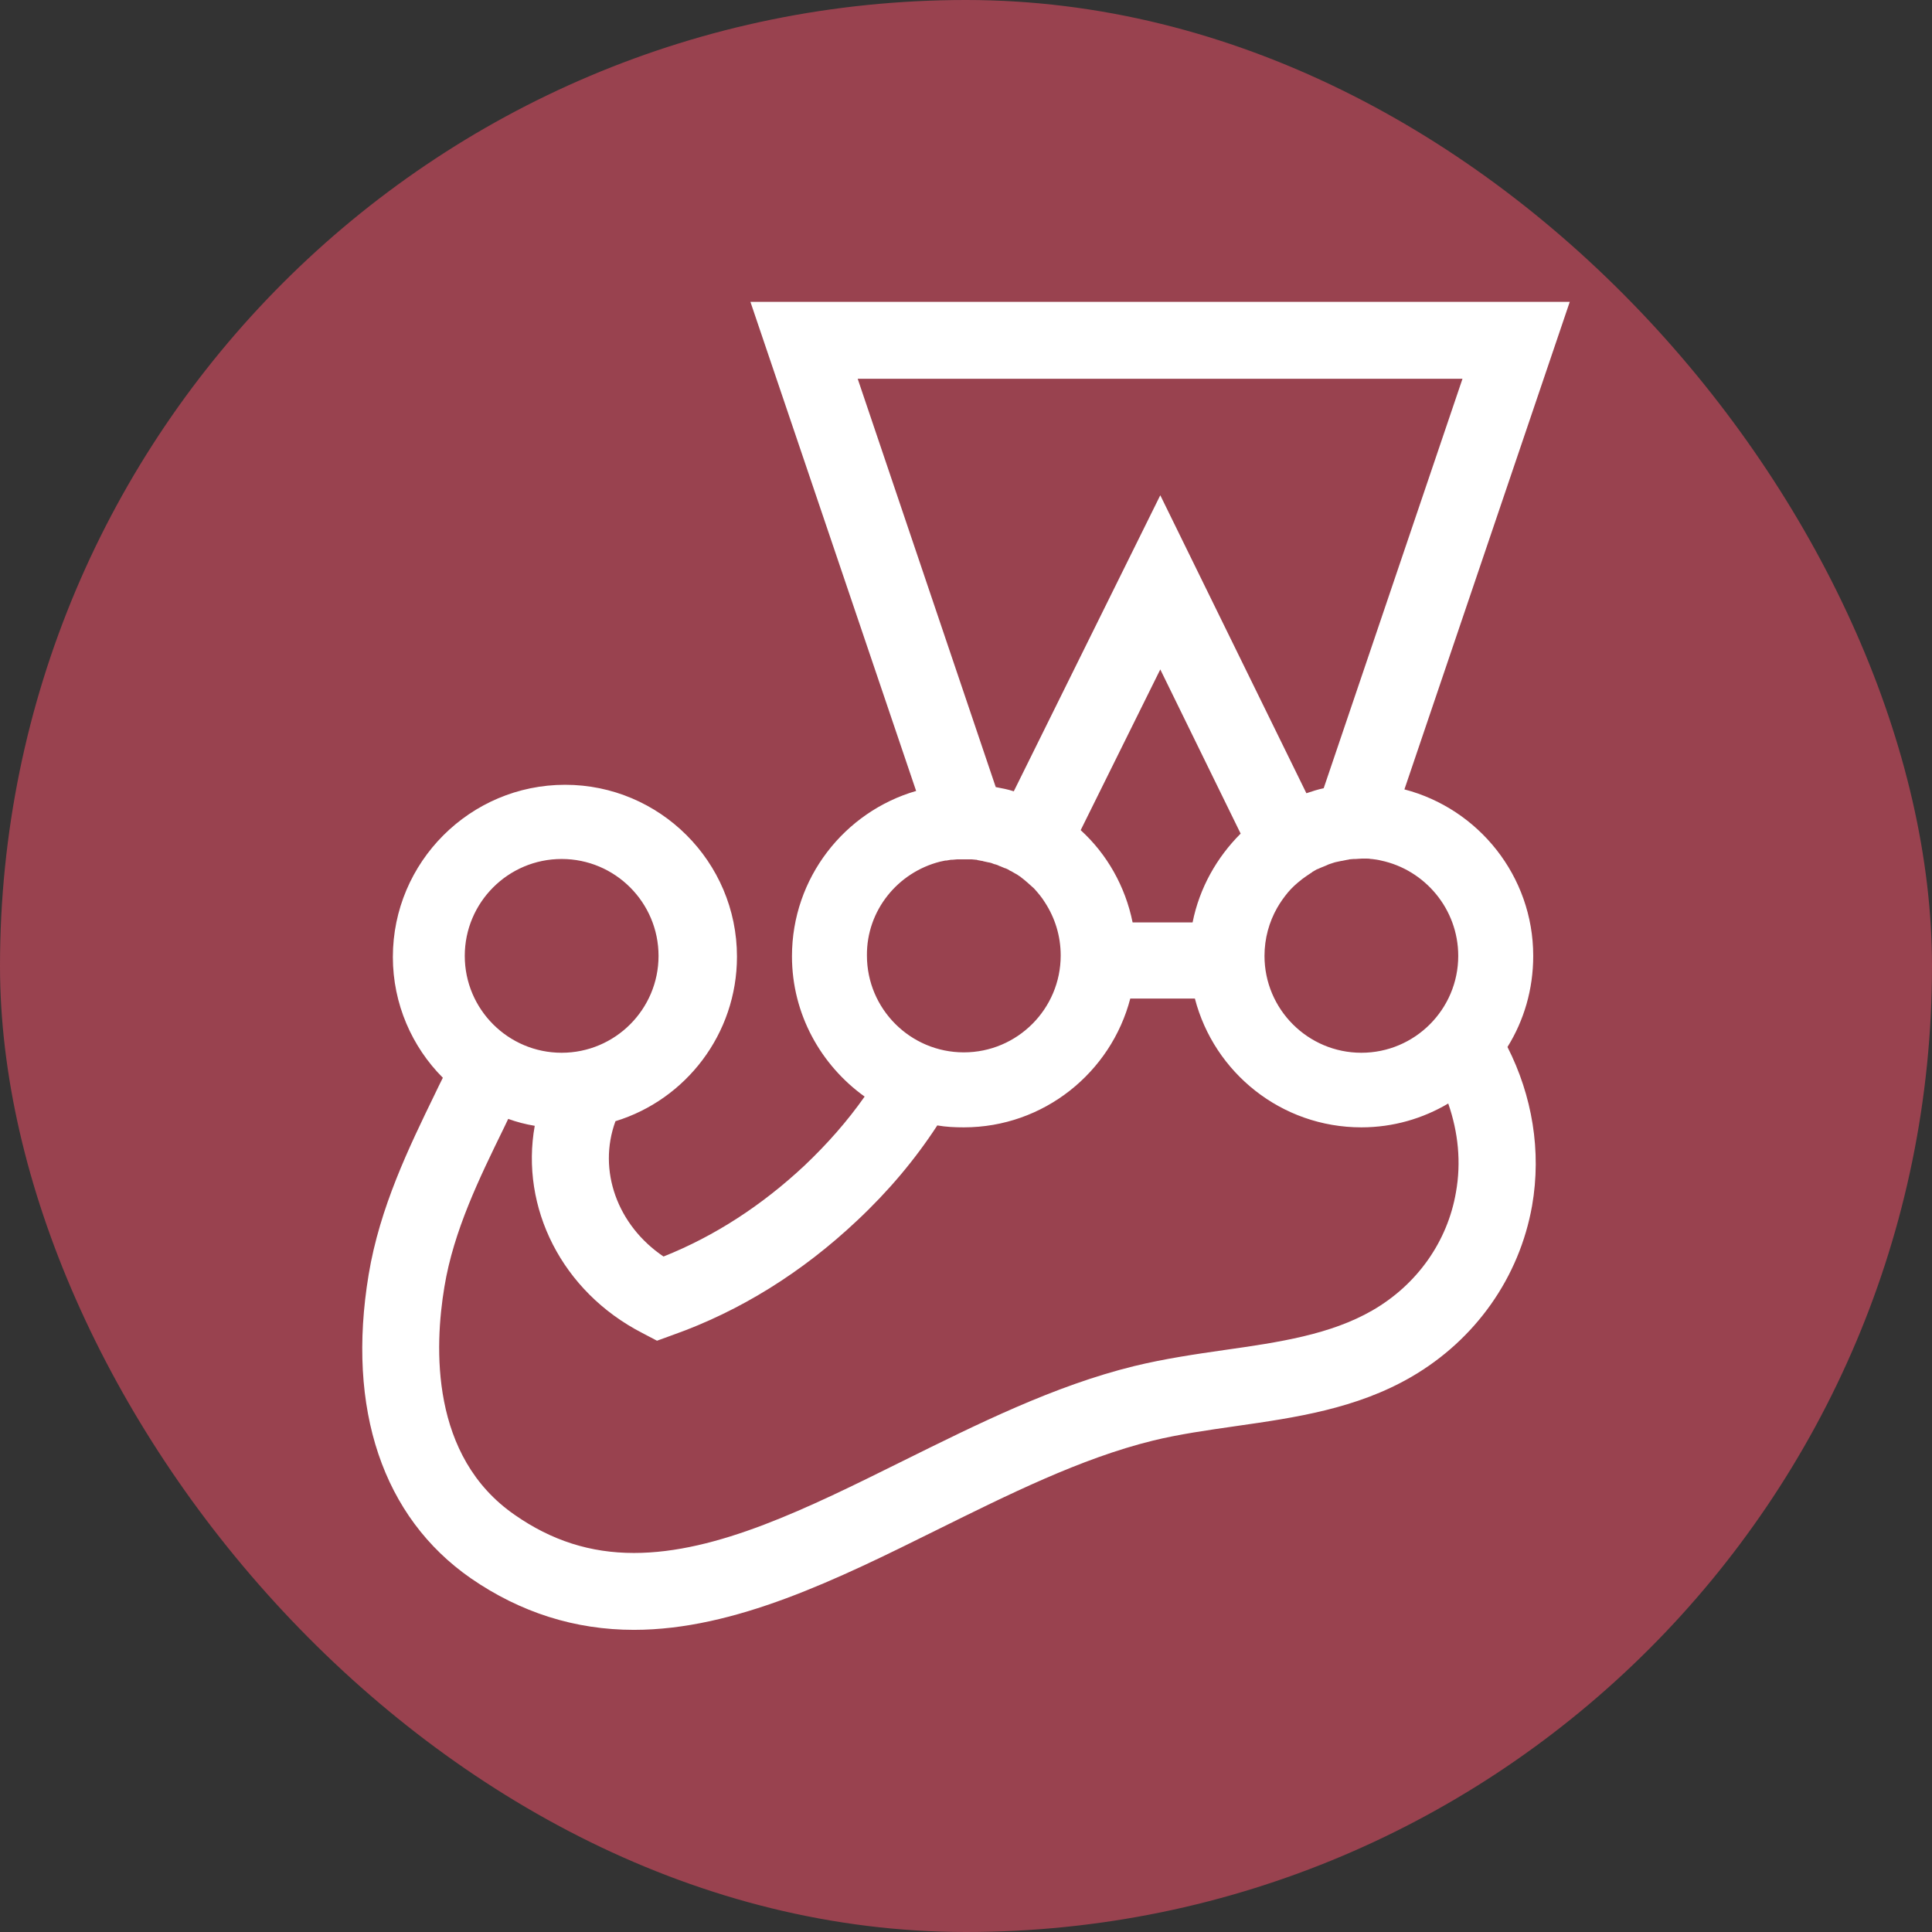 <svg width="64" height="64" viewBox="0 0 64 64" fill="none" xmlns="http://www.w3.org/2000/svg">
<rect x="0" y="0" width="64" height="64" fill="#333333" stroke="none"/>
<g clip-path="url(#clip0_1300_131)">
<path d="M49 0H15C6.716 0 0 6.716 0 15V49C0 57.284 6.716 64 15 64H49C57.284 64 64 57.284 64 49V15C64 6.716 57.284 0 49 0Z" fill="#99424F"/>
<path d="M50.79 31.665C50.79 29.015 48.969 26.786 46.523 26.15L52 10H24.859L30.348 26.201C27.979 26.889 26.235 29.079 26.235 31.677C26.235 33.588 27.189 35.282 28.642 36.326C28.069 37.141 27.406 37.893 26.655 38.606C25.241 39.93 23.674 40.949 21.98 41.624C20.452 40.593 19.79 38.771 20.388 37.141C22.719 36.428 24.413 34.25 24.413 31.69C24.413 28.544 21.853 25.997 18.72 25.997C15.574 25.997 13.014 28.557 13.014 31.703C13.014 33.257 13.651 34.683 14.67 35.702C14.581 35.88 14.492 36.059 14.402 36.25C13.549 38.007 12.581 39.994 12.212 42.223C11.473 46.681 12.683 50.26 15.6 52.285C17.243 53.418 19.051 53.991 21 53.991C24.349 53.991 27.75 52.31 31.036 50.68C33.38 49.521 35.799 48.311 38.181 47.725C39.06 47.509 39.977 47.381 40.945 47.241C42.906 46.961 44.931 46.668 46.753 45.611C48.88 44.376 50.332 42.312 50.752 39.943C51.07 38.122 50.752 36.288 49.937 34.683C50.484 33.804 50.79 32.773 50.79 31.665ZM48.306 31.665C48.306 33.435 46.867 34.874 45.097 34.874C43.327 34.874 41.888 33.435 41.888 31.665C41.888 31.091 42.04 30.544 42.308 30.073C42.41 29.894 42.537 29.716 42.664 29.563C42.792 29.41 42.945 29.27 43.11 29.143L43.123 29.13C43.225 29.053 43.339 28.977 43.454 28.901C43.454 28.901 43.467 28.901 43.467 28.888C43.518 28.863 43.569 28.824 43.619 28.799C43.632 28.799 43.645 28.786 43.658 28.786C43.709 28.761 43.772 28.735 43.836 28.71C43.9 28.684 43.963 28.659 44.014 28.633C44.027 28.633 44.04 28.62 44.053 28.62C44.104 28.608 44.154 28.582 44.205 28.57C44.218 28.57 44.244 28.557 44.256 28.557C44.32 28.544 44.371 28.531 44.435 28.519H44.447L44.639 28.48C44.651 28.48 44.676 28.48 44.689 28.468C44.74 28.468 44.791 28.455 44.842 28.455H44.906C44.969 28.455 45.033 28.442 45.11 28.442H45.275C45.326 28.442 45.364 28.442 45.415 28.455H45.441C45.543 28.468 45.645 28.48 45.746 28.506C47.198 28.812 48.306 30.111 48.306 31.665ZM28.412 12.547H48.447L43.849 26.111C43.658 26.15 43.467 26.213 43.276 26.277L38.436 16.406L33.583 26.213C33.392 26.15 33.188 26.111 32.985 26.073L28.412 12.547ZM37.519 30.556C37.277 29.359 36.666 28.289 35.799 27.5L38.436 22.176L41.098 27.614C40.308 28.404 39.735 29.41 39.506 30.556H37.519ZM31.138 28.544C31.202 28.531 31.253 28.519 31.316 28.506H31.354C31.405 28.493 31.456 28.493 31.507 28.48H31.558C31.609 28.48 31.647 28.468 31.698 28.468H32.195C32.246 28.468 32.284 28.48 32.322 28.48C32.348 28.48 32.361 28.48 32.386 28.493C32.437 28.506 32.475 28.506 32.526 28.519C32.539 28.519 32.552 28.519 32.577 28.531C32.641 28.544 32.705 28.557 32.755 28.57H32.768C32.819 28.582 32.87 28.595 32.921 28.62C32.934 28.62 32.947 28.633 32.972 28.633C33.01 28.646 33.061 28.659 33.099 28.684C33.112 28.684 33.125 28.697 33.138 28.697C33.188 28.723 33.239 28.735 33.29 28.761H33.303C33.367 28.786 33.418 28.812 33.469 28.85H33.481C33.532 28.875 33.583 28.913 33.634 28.939C33.647 28.939 33.647 28.952 33.66 28.952C33.711 28.977 33.749 29.015 33.8 29.041L33.812 29.053C33.965 29.168 34.105 29.296 34.245 29.423L34.258 29.436C34.386 29.576 34.513 29.729 34.615 29.894C34.946 30.404 35.137 31.002 35.137 31.652C35.137 33.422 33.698 34.861 31.928 34.861C30.157 34.861 28.718 33.422 28.718 31.652C28.705 30.162 29.737 28.901 31.138 28.544ZM18.605 28.455C20.376 28.455 21.815 29.894 21.815 31.665C21.815 33.435 20.376 34.874 18.605 34.874C16.835 34.874 15.396 33.435 15.396 31.665C15.396 29.894 16.835 28.455 18.605 28.455ZM48.23 39.497C47.95 41.128 46.944 42.554 45.466 43.407C44.078 44.21 42.371 44.465 40.575 44.719C39.595 44.859 38.563 45.012 37.57 45.254C34.921 45.904 32.373 47.177 29.902 48.4C26.744 49.967 23.764 51.444 21 51.444C19.561 51.444 18.274 51.036 17.052 50.183C14.249 48.247 14.39 44.617 14.721 42.631C15.026 40.771 15.88 39.026 16.695 37.358C16.746 37.256 16.784 37.167 16.835 37.065C17.115 37.167 17.408 37.243 17.714 37.294C17.23 39.994 18.605 42.783 21.28 44.159L21.764 44.413L22.286 44.223C24.515 43.433 26.578 42.146 28.399 40.427C29.431 39.459 30.31 38.415 31.049 37.281C31.342 37.332 31.635 37.345 31.928 37.345C34.577 37.345 36.806 35.524 37.442 33.078H39.582C40.219 35.536 42.448 37.345 45.097 37.345C46.154 37.345 47.135 37.052 47.975 36.555C48.306 37.51 48.408 38.504 48.23 39.497Z" fill="white"/>
</g>
<defs>
<clipPath id="clip0_1300_131">
<rect width="64" height="64" rx="32" fill="white"/>
</clipPath>
</defs>
</svg>
